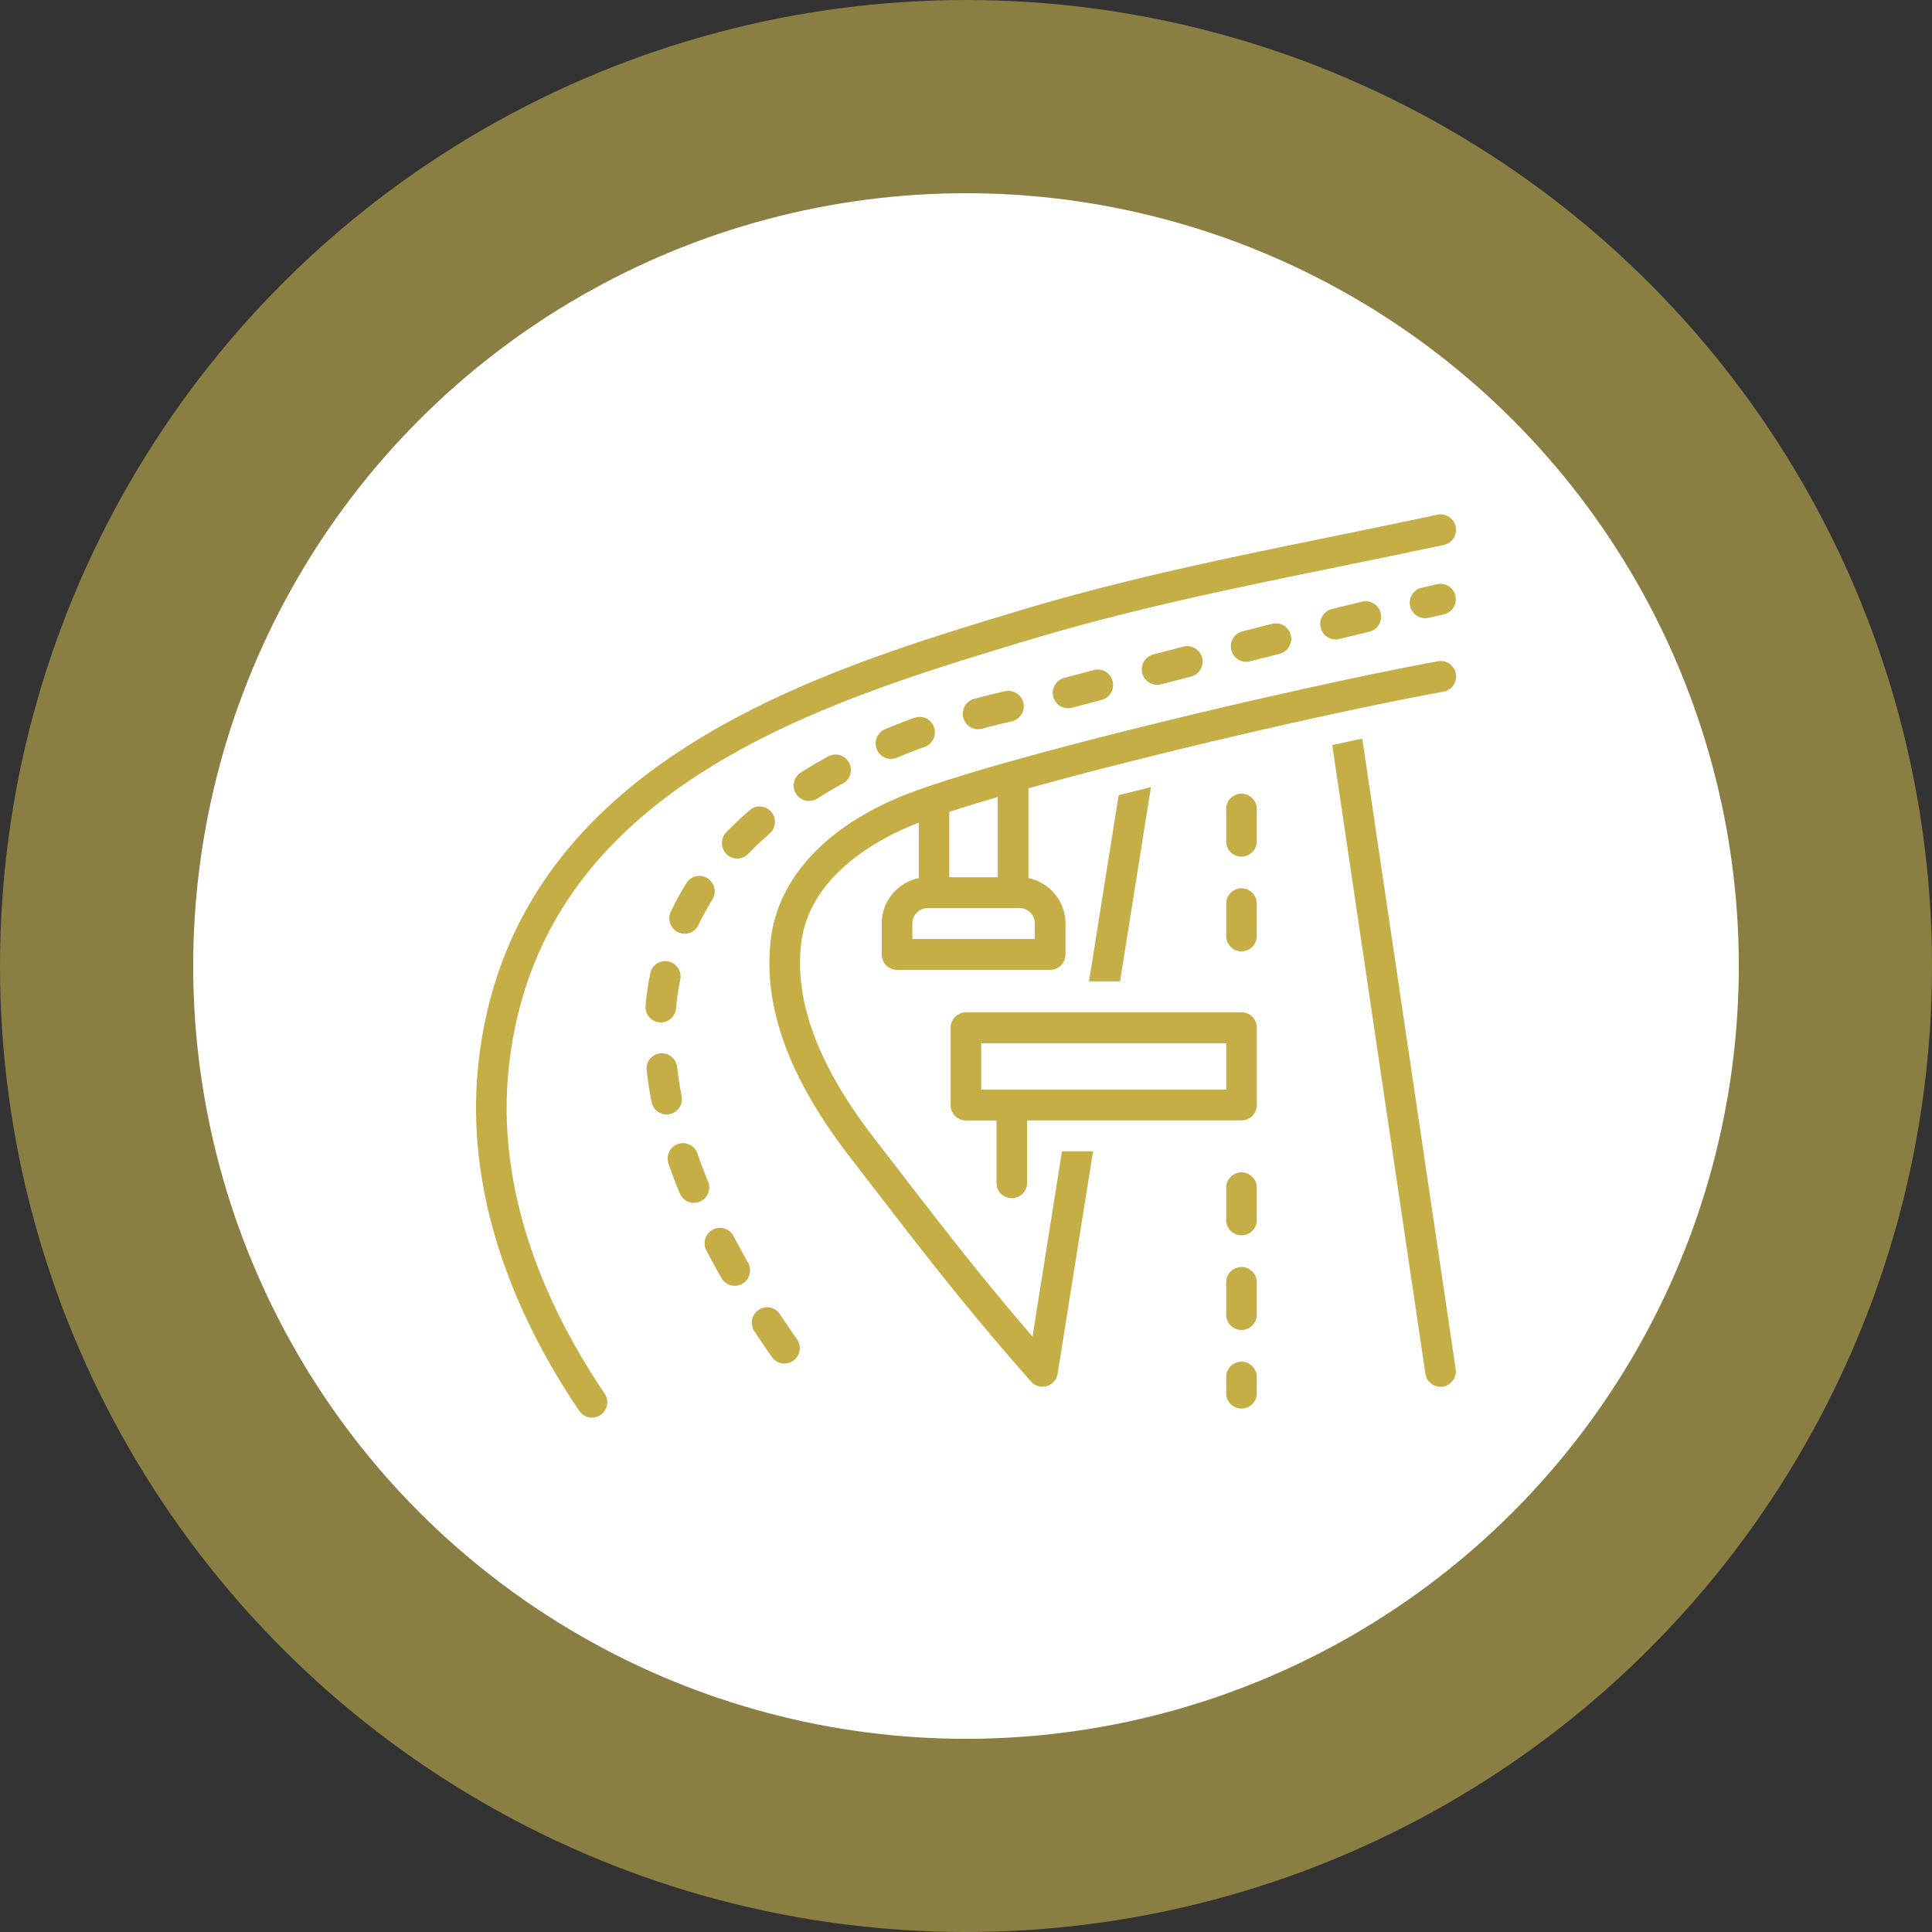 <svg xmlns="http://www.w3.org/2000/svg" width="120" height="120" viewBox="0 0 120 120">
  <rect x="0" y="0" width="120" height="120" fill="#333333" stroke="none"/>
  <g id="Grupo_1118472" data-name="Grupo 1118472" transform="translate(1222.949 5957.174)">
    <g id="Grupo_1118359" data-name="Grupo 1118359" transform="translate(-2312.949 -11313.36)">
      <g id="Grupo_1117618" data-name="Grupo 1117618" transform="translate(8226.898 14914.085)">
        <circle id="Elipse_8441" data-name="Elipse 8441" cx="60" cy="60" r="60" transform="translate(-7136.898 -9557.898)" fill="#f6d957" opacity="0.45"/>
        <circle id="Elipse_8442" data-name="Elipse 8442" cx="48" cy="48" r="48" transform="translate(-7124.898 -9545.898)" fill="#fff"/>
      </g>
      <g id="camino" transform="translate(1119.567 5388.135)">
        <path id="Trazado_912430" data-name="Trazado 912430" d="M59.71,5.022c-2.279.487-4.473.936-6.61,1.373-6.642,1.359-12.916,2.642-19.4,4.6C21.1,14.792,2.065,20.534.134,39.252c-.9,8.74,2.918,16.48,6.281,21.434a.946.946,0,0,0,1.322.25A.964.964,0,0,0,7.985,59.6C4.8,54.914,1.184,47.612,2.026,39.451,3.825,22.005,21.408,16.7,34.247,12.829c6.4-1.93,12.632-3.205,19.231-4.555C55.62,7.836,57.819,7.386,60.1,6.9a.959.959,0,1,0-.394-1.877Z" transform="translate(0 -5.001)" fill="#c5ae46"/>
        <path id="Trazado_912431" data-name="Trazado 912431" d="M79.843,24.178c-8.045,1.46-28.268,6.183-33.713,8.553-4.606,2.005-7.353,5.16-7.736,8.884-.426,4.136,1.192,8.509,4.945,13.37l1.291,1.674c3.362,4.363,6.018,7.809,9.95,12.257a.95.95,0,0,0,1.648-.486l2.2-13.818H56.5L54.67,66.118c-3.193-3.7-5.593-6.814-8.538-10.636L44.84,53.807c-3.437-4.451-4.926-8.374-4.554-11.994.417-4.052,4.313-6.326,6.6-7.321.212-.092.458-.19.719-.291v3.444a2.875,2.875,0,0,0-2.3,2.822v1.918a.955.955,0,0,0,.951.959h9.509a.955.955,0,0,0,.951-.959V40.467a2.875,2.875,0,0,0-2.3-2.822V32.067c7.961-2.216,19.414-4.848,25.763-6a.959.959,0,1,0-.337-1.888ZM49.5,33.532c.886-.29,1.9-.6,3.011-.924v4.982H49.5Zm5.309,6.934v.959H47.206v-.959a.956.956,0,0,1,.951-.959h5.705a.956.956,0,0,1,.951.959Z" transform="translate(-20.105 -15.052)" fill="#c5ae46"/>
        <path id="Trazado_912432" data-name="Trazado 912432" d="M98.951,103.321a.955.955,0,0,0-.951.959v1.96a.951.951,0,1,0,1.9,0v-1.96A.955.955,0,0,0,98.951,103.321Z" transform="translate(-51.406 -56.575)" fill="#c5ae46"/>
        <path id="Trazado_912433" data-name="Trazado 912433" d="M98.951,90.953a.955.955,0,0,0-.951.959v1.96a.951.951,0,1,0,1.9,0v-1.96A.955.955,0,0,0,98.951,90.953Z" transform="translate(-51.406 -50.087)" fill="#c5ae46"/>
        <path id="Trazado_912434" data-name="Trazado 912434" d="M98.951,53.852a.955.955,0,0,0-.951.959v1.96a.951.951,0,1,0,1.9,0v-1.96A.955.955,0,0,0,98.951,53.852Z" transform="translate(-51.406 -30.626)" fill="#c5ae46"/>
        <path id="Trazado_912435" data-name="Trazado 912435" d="M98.951,41.485a.955.955,0,0,0-.951.959V44.4a.951.951,0,1,0,1.9,0v-1.96A.955.955,0,0,0,98.951,41.485Z" transform="translate(-51.406 -24.138)" fill="#c5ae46"/>
        <path id="Trazado_912436" data-name="Trazado 912436" d="M98.951,115.688a.955.955,0,0,0-.951.959v.959a.951.951,0,1,0,1.9,0v-.959A.955.955,0,0,0,98.951,115.688Z" transform="translate(-51.406 -63.062)" fill="#c5ae46"/>
        <path id="Trazado_912437" data-name="Trazado 912437" d="M76.294,27.676a.947.947,0,0,0,.243-.032l1.843-.488a.96.96,0,0,0,.679-1.171A.95.95,0,0,0,77.9,25.3l-1.845.489a.96.96,0,0,0,.242,1.887Z" transform="translate(-39.521 -15.633)" fill="#c5ae46"/>
        <path id="Trazado_912438" data-name="Trazado 912438" d="M64.546,30.444a.941.941,0,0,0,.247-.033c.6-.164,1.215-.315,1.813-.45a.959.959,0,1,0-.415-1.872c-.624.141-1.261.3-1.891.47a.96.96,0,0,0,.246,1.886Z" transform="translate(-33.359 -17.099)" fill="#c5ae46"/>
        <path id="Trazado_912439" data-name="Trazado 912439" d="M33.765,46.1c.412-.426.858-.848,1.327-1.254a.965.965,0,0,0,.1-1.352.944.944,0,0,0-1.341-.1c-.512.443-1,.9-1.451,1.371a.965.965,0,0,0,.017,1.356.945.945,0,0,0,1.345-.018Z" transform="translate(-16.856 -25.018)" fill="#c5ae46"/>
        <path id="Trazado_912440" data-name="Trazado 912440" d="M53.158,34.064a.942.942,0,0,0,.363-.074c.561-.234,1.145-.462,1.737-.677a.961.961,0,0,0,.572-1.227.949.949,0,0,0-1.217-.576c-.619.225-1.231.464-1.818.709a.962.962,0,0,0-.515,1.253.951.951,0,0,0,.879.593Z" transform="translate(-27.385 -18.876)" fill="#c5ae46"/>
        <path id="Trazado_912441" data-name="Trazado 912441" d="M42.464,39.257a.942.942,0,0,0,.5-.146c.51-.322,1.047-.637,1.594-.937a.963.963,0,0,0,.382-1.3.947.947,0,0,0-1.289-.385c-.582.318-1.152.654-1.7,1a.964.964,0,0,0-.3,1.322A.948.948,0,0,0,42.464,39.257Z" transform="translate(-21.775 -21.457)" fill="#c5ae46"/>
        <path id="Trazado_912442" data-name="Trazado 912442" d="M123.688,14.1l-.963.216a.96.96,0,0,0,.208,1.895.944.944,0,0,0,.209-.023l.955-.214a.959.959,0,0,0,.724-1.143.949.949,0,0,0-1.133-.73Z" transform="translate(-63.986 -9.762)" fill="#c5ae46"/>
        <path id="Trazado_912443" data-name="Trazado 912443" d="M111.234,18.73a.934.934,0,0,0,.225-.027c.625-.153,1.242-.3,1.848-.45a.959.959,0,1,0-.442-1.866c-.608.147-1.227.3-1.855.451a.96.96,0,0,0,.224,1.891Z" transform="translate(-57.849 -10.96)" fill="#c5ae46"/>
        <path id="Trazado_912444" data-name="Trazado 912444" d="M99.571,21.632A.958.958,0,0,0,99.8,21.6c.611-.156,1.227-.312,1.844-.467a.959.959,0,0,0,.692-1.162.948.948,0,0,0-1.153-.7q-.929.233-1.85.468a.96.96,0,0,0,.232,1.889Z" transform="translate(-51.731 -12.473)" fill="#c5ae46"/>
        <path id="Trazado_912445" data-name="Trazado 912445" d="M87.928,24.622a.958.958,0,0,0,.239-.03l1.843-.479a.959.959,0,1,0-.474-1.858l-1.846.48a.96.96,0,0,0,.238,1.888Z" transform="translate(-45.624 -14.035)" fill="#c5ae46"/>
        <path id="Trazado_912446" data-name="Trazado 912446" d="M37.771,109.008a.945.945,0,0,0-1.319-.266.964.964,0,0,0-.264,1.33q.523.791,1.091,1.6a.945.945,0,0,0,1.326.229.964.964,0,0,0,.227-1.336Q38.279,109.777,37.771,109.008Z" transform="translate(-18.899 -59.333)" fill="#c5ae46"/>
        <path id="Trazado_912447" data-name="Trazado 912447" d="M27.541,89.525c-.241-.586-.462-1.172-.659-1.741a.949.949,0,0,0-1.211-.59.961.961,0,0,0-.584,1.222c.209.6.443,1.223.7,1.842a.952.952,0,0,0,.879.593.942.942,0,0,0,.363-.074.962.962,0,0,0,.515-1.253Z" transform="translate(-13.131 -48.088)" fill="#c5ae46"/>
        <path id="Trazado_912448" data-name="Trazado 912448" d="M31.662,98.715a.948.948,0,0,0-1.285-.4.963.963,0,0,0-.4,1.3c.295.563.61,1.138.936,1.71a.946.946,0,0,0,1.3.352.963.963,0,0,0,.349-1.31C32.249,99.811,31.945,99.257,31.662,98.715Z" transform="translate(-15.668 -53.891)" fill="#c5ae46"/>
        <path id="Trazado_912449" data-name="Trazado 912449" d="M22.435,64.136a17.811,17.811,0,0,0-.288,2,.957.957,0,0,0,.864,1.039c.028,0,.056,0,.084,0a.954.954,0,0,0,.946-.875,15.881,15.881,0,0,1,.257-1.782.959.959,0,0,0-.74-1.132.949.949,0,0,0-1.122.746Z" transform="translate(-11.615 -35.619)" fill="#c5ae46"/>
        <path id="Trazado_912450" data-name="Trazado 912450" d="M24.456,78.064c-.122-.612-.218-1.222-.284-1.814a.951.951,0,1,0-1.89.217c.073.646.177,1.31.309,1.974a.951.951,0,1,0,1.865-.377Z" transform="translate(-11.685 -41.933)" fill="#c5ae46"/>
        <path id="Trazado_912451" data-name="Trazado 912451" d="M26.2,55.824a.95.95,0,0,0,.859-.546,15.443,15.443,0,0,1,.862-1.578.964.964,0,0,0-.3-1.322.945.945,0,0,0-1.311.3,17.485,17.485,0,0,0-.969,1.774.962.962,0,0,0,.45,1.278.942.942,0,0,0,.408.093Z" transform="translate(-13.242 -29.775)" fill="#c5ae46"/>
        <path id="Trazado_912452" data-name="Trazado 912452" d="M113.72,34.294c-.605.127-1.228.26-1.864.4l5.784,39.042a.953.953,0,0,0,.939.817.971.971,0,0,0,.142-.01.958.958,0,0,0,.8-1.091Z" transform="translate(-58.674 -20.366)" fill="#c5ae46"/>
        <path id="Trazado_912453" data-name="Trazado 912453" d="M81.92,41.142,80.08,52.7h1.926l1.92-12.067q-1.014.252-2.006.5Z" transform="translate(-42.006 -23.694)" fill="#c5ae46"/>
        <path id="Trazado_912454" data-name="Trazado 912454" d="M80.068,70.052H62.952a.955.955,0,0,0-.951.959v4.8a.955.955,0,0,0,.951.959h1.9V80.6a.951.951,0,1,0,1.9,0V76.765H80.068a.955.955,0,0,0,.951-.959v-4.8a.955.955,0,0,0-.951-.959Zm-.951,4.8H63.9V71.97H79.117Z" transform="translate(-32.523 -39.123)" fill="#c5ae46"/>
      </g>
    </g>
  </g>
</svg>
